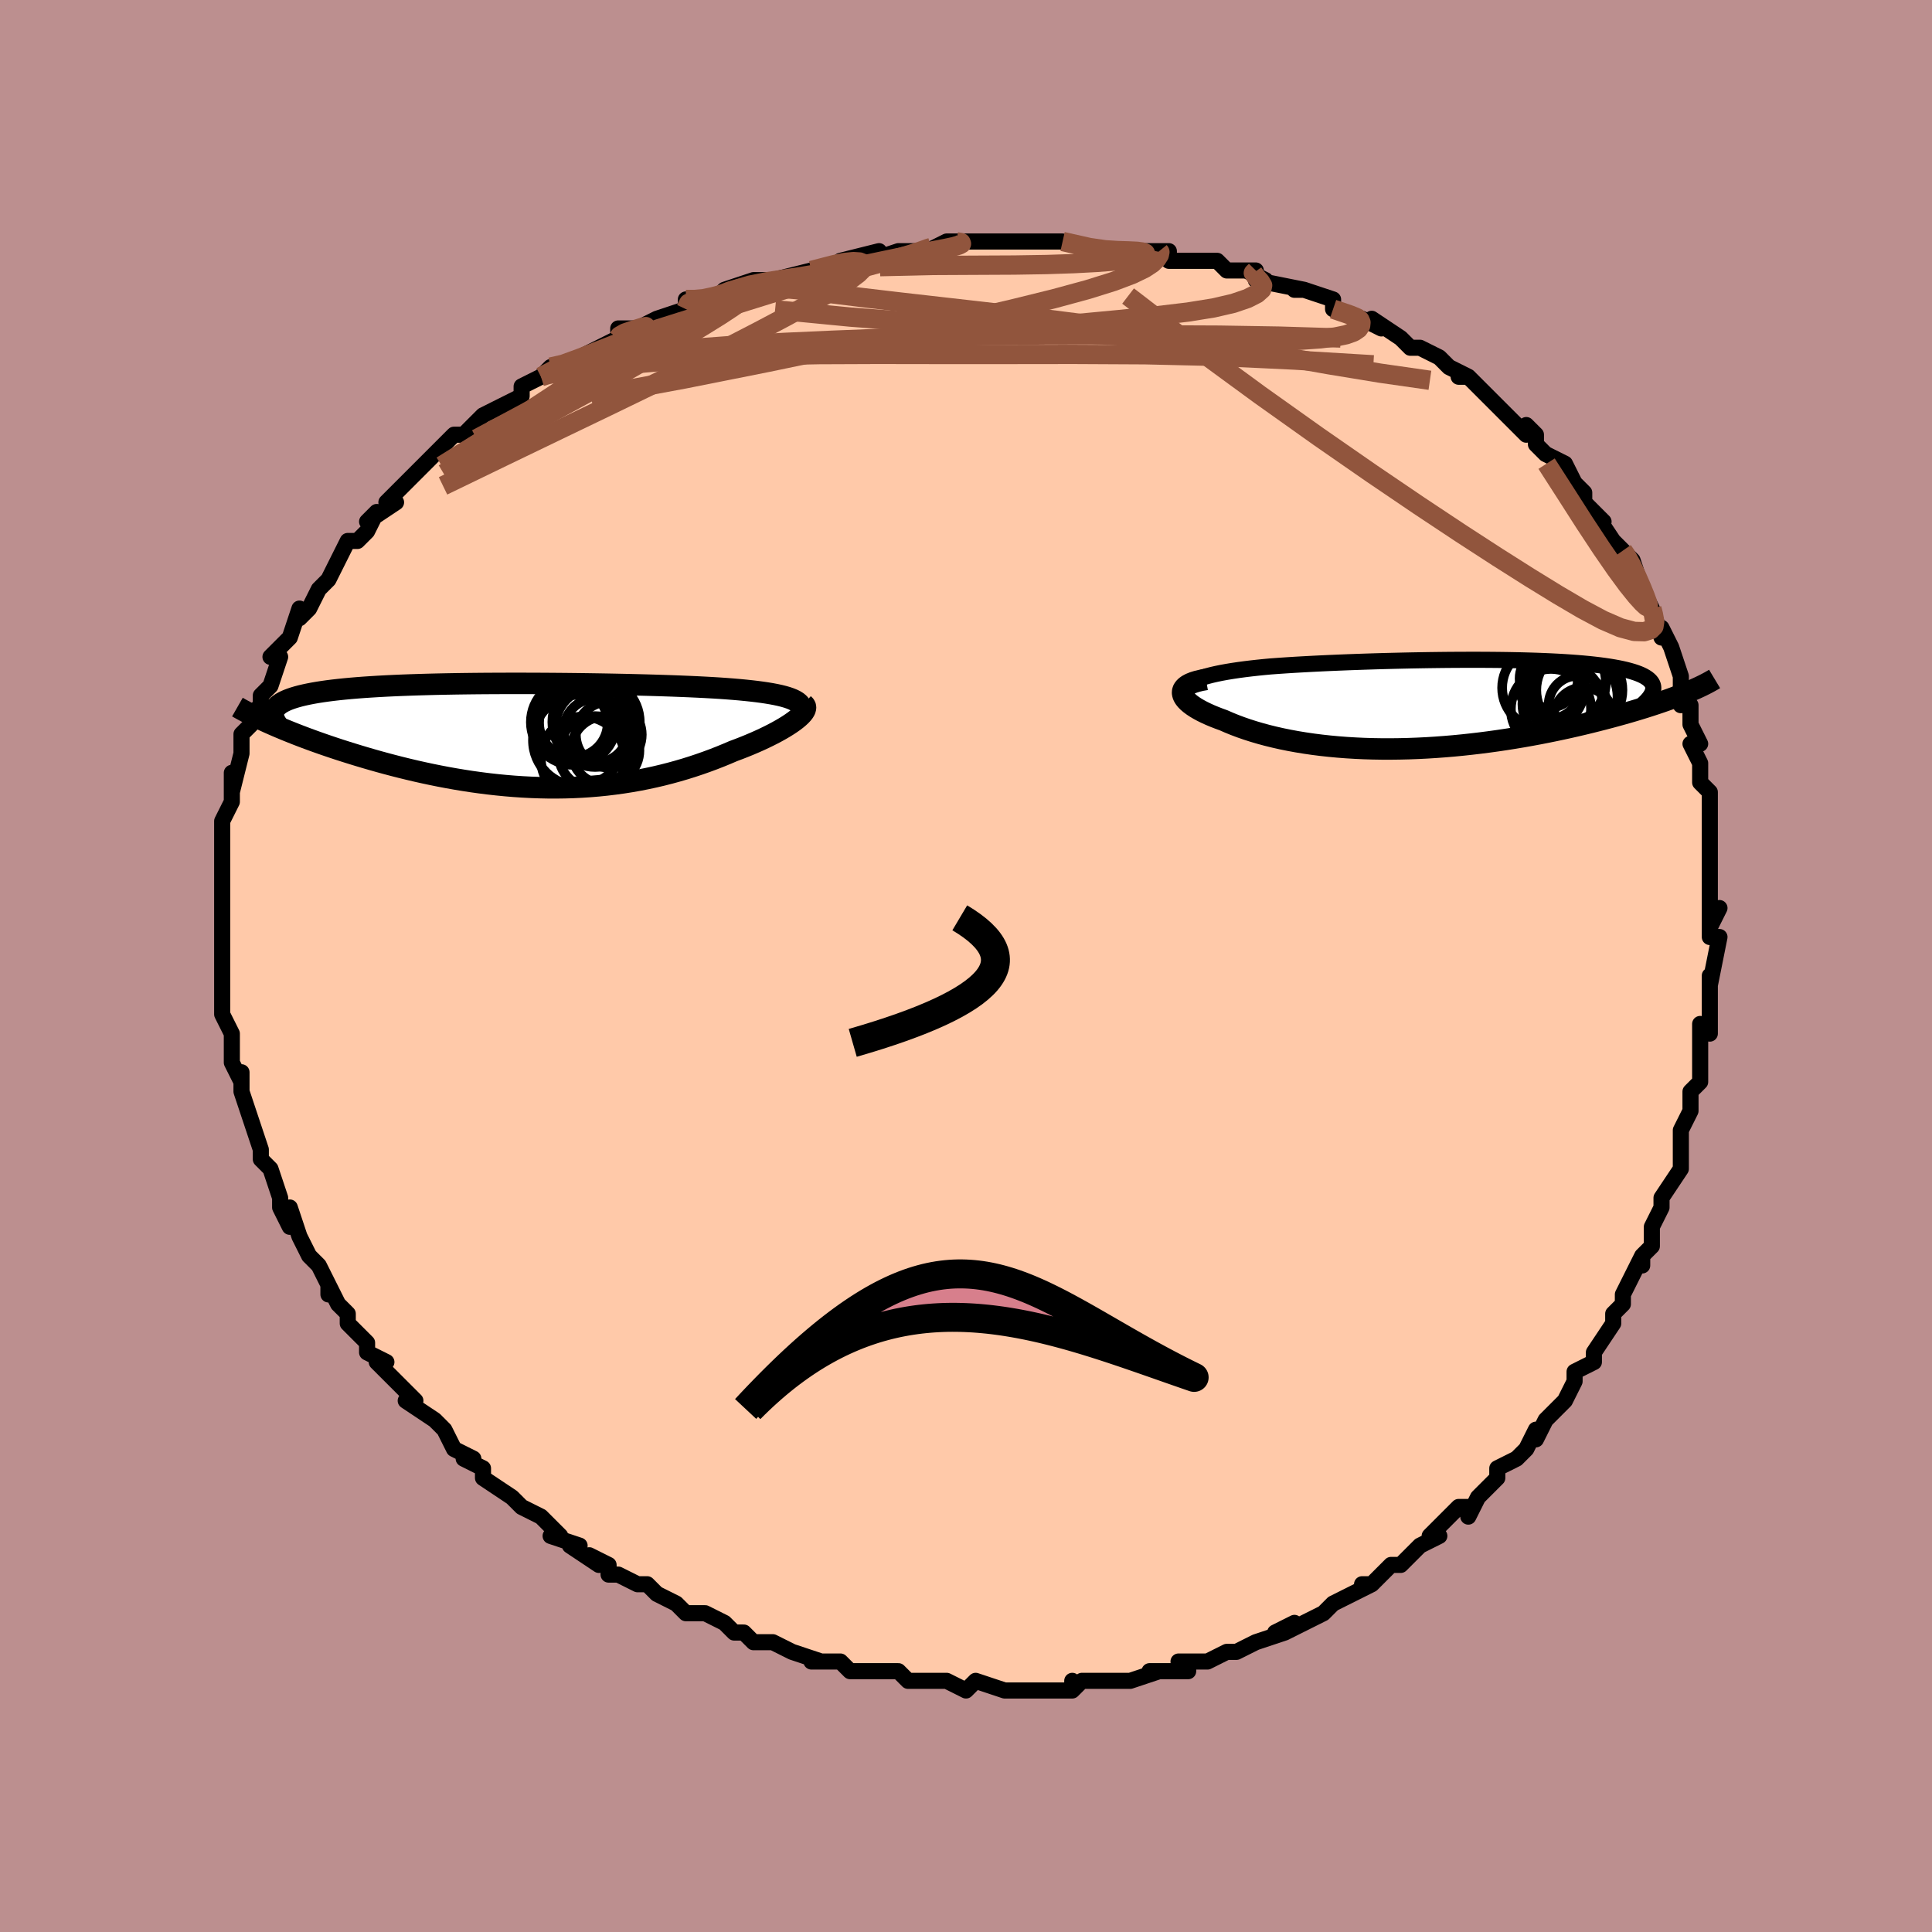<svg viewBox="-100 -100 200 200" xmlns="http://www.w3.org/2000/svg" width="400" height="400" id="face-svg"><defs><clipPath id="leftEyeClipPath"><polyline points="29.118,-3.726,28.836,-3.841,28.519,-3.95,28.166,-4.053,27.778,-4.15,27.358,-4.241,26.906,-4.327,26.422,-4.408,25.909,-4.484,25.367,-4.556,24.798,-4.623,24.202,-4.686,23.58,-4.746,22.934,-4.801,22.264,-4.853,21.573,-4.902,20.829,-4.948,20.053,-4.991,19.245,-5.032,18.407,-5.07,17.539,-5.106,16.645,-5.14,15.726,-5.171,14.783,-5.201,13.818,-5.228,12.834,-5.253,11.832,-5.277,10.815,-5.298,9.784,-5.318,8.742,-5.335,7.691,-5.351,6.633,-5.364,5.57,-5.376,4.504,-5.385,3.437,-5.393,2.371,-5.398,1.309,-5.401,0.252,-5.402,-0.798,-5.4,-1.839,-5.396,-2.869,-5.39,-3.886,-5.381,-4.889,-5.369,-5.876,-5.355,-6.845,-5.338,-7.796,-5.318,-8.726,-5.294,-9.635,-5.268,-10.521,-5.239,-11.383,-5.207,-12.22,-5.171,-13.031,-5.132,-13.816,-5.089,-14.573,-5.043,-15.303,-4.994,-16.004,-4.941,-16.677,-4.884,-17.321,-4.824,-17.936,-4.76,-18.522,-4.693,-19.079,-4.622,-19.607,-4.547,-20.107,-4.469,-20.579,-4.387,-21.023,-4.301,-21.441,-4.212,-21.833,-4.12,-22.199,-4.023,-22.539,-3.922,-22.854,-3.818,-23.142,-3.709,-23.406,-3.596,-23.643,-3.479,-23.856,-3.358,-24.043,-3.232,-24.206,-3.103,-24.344,-2.97,-24.458,-2.832,-24.548,-2.691,-24.615,-2.545,-24.817,-1.169,-24.371,-0.975,-23.909,-0.779,-23.431,-0.58,-22.937,-0.38,-22.427,-0.177,-21.902,0.027,-21.361,0.232,-20.804,0.438,-20.233,0.645,-19.647,0.852,-19.047,1.059,-18.433,1.266,-17.805,1.473,-17.164,1.678,-16.508,1.883,-15.835,2.089,-15.145,2.295,-14.439,2.5,-13.718,2.704,-12.982,2.905,-12.232,3.103,-11.469,3.298,-10.692,3.488,-9.904,3.674,-9.103,3.853,-8.293,4.026,-7.472,4.192,-6.642,4.35,-5.803,4.499,-4.957,4.639,-4.104,4.77,-3.245,4.889,-2.381,4.998,-1.513,5.095,-0.64,5.18,0.235,5.253,1.112,5.312,1.99,5.358,2.869,5.39,3.747,5.408,4.625,5.411,5.501,5.399,6.374,5.373,7.244,5.331,8.11,5.274,8.971,5.202,9.827,5.115,10.677,5.012,11.52,4.895,12.357,4.763,13.185,4.616,14.004,4.454,14.815,4.279,15.615,4.091,16.405,3.889,17.185,3.675,17.952,3.45,18.707,3.213,19.449,2.966,20.178,2.709,20.892,2.444,21.592,2.171,22.275,1.891,22.942,1.606,23.514,1.392,24.07,1.175,24.61,0.955,25.133,0.732,25.639,0.508,26.126,0.282,26.593,0.056,27.04,-0.17,27.464,-0.395,27.866,-0.619,28.244,-0.841,28.596,-1.06,28.922,-1.275,29.22,-1.485,29.489,-1.691"></polyline></clipPath><clipPath id="rightEyeClipPath"><polyline points="-27.082,-2.333,-26.75,-2.486,-26.38,-2.631,-25.974,-2.768,-25.534,-2.896,-25.063,-3.018,-24.562,-3.132,-24.032,-3.24,-23.476,-3.341,-22.895,-3.436,-22.291,-3.526,-21.665,-3.61,-21.019,-3.689,-20.354,-3.763,-19.671,-3.833,-18.972,-3.898,-18.14,-3.959,-17.289,-4.016,-16.423,-4.07,-15.542,-4.12,-14.648,-4.168,-13.744,-4.213,-12.829,-4.255,-11.906,-4.294,-10.976,-4.331,-10.041,-4.365,-9.102,-4.397,-8.16,-4.427,-7.217,-4.454,-6.273,-4.478,-5.331,-4.5,-4.392,-4.52,-3.456,-4.537,-2.525,-4.552,-1.6,-4.564,-0.682,-4.574,0.227,-4.58,1.126,-4.584,2.015,-4.586,2.891,-4.584,3.755,-4.579,4.606,-4.571,5.441,-4.56,6.26,-4.545,7.063,-4.528,7.848,-4.506,8.615,-4.482,9.362,-4.453,10.089,-4.421,10.796,-4.385,11.48,-4.345,12.143,-4.301,12.783,-4.253,13.399,-4.201,13.992,-4.145,14.56,-4.084,15.103,-4.02,15.621,-3.951,16.114,-3.878,16.581,-3.8,17.023,-3.719,17.438,-3.633,17.828,-3.543,18.192,-3.449,18.529,-3.35,18.842,-3.248,19.129,-3.142,19.392,-3.031,19.63,-2.915,19.843,-2.794,20.032,-2.669,20.195,-2.539,20.334,-2.405,20.447,-2.266,20.535,-2.122,20.597,-1.973,20.635,-1.82,20.647,-1.662,20.634,-1.499,20.597,-1.332,24.016,-1.155,23.621,-0.997,23.208,-0.836,22.777,-0.673,22.327,-0.509,21.86,-0.342,21.374,-0.174,20.871,-0.005,20.349,0.166,19.81,0.338,19.254,0.51,18.681,0.683,18.09,0.856,17.483,1.029,16.86,1.202,16.218,1.376,15.557,1.55,14.877,1.725,14.178,1.9,13.461,2.074,12.725,2.247,11.971,2.419,11.201,2.588,10.413,2.754,9.61,2.917,8.792,3.077,7.96,3.231,7.113,3.381,6.254,3.525,5.383,3.663,4.502,3.794,3.61,3.917,2.709,4.033,1.8,4.14,0.885,4.239,-0.036,4.328,-0.962,4.406,-1.891,4.475,-2.823,4.533,-3.755,4.579,-4.688,4.614,-5.619,4.636,-6.548,4.647,-7.473,4.645,-8.393,4.63,-9.306,4.602,-10.212,4.56,-11.11,4.506,-11.997,4.438,-12.873,4.356,-13.736,4.262,-14.586,4.154,-15.421,4.032,-16.239,3.898,-17.04,3.751,-17.823,3.592,-18.585,3.42,-19.327,3.237,-20.047,3.042,-20.743,2.837,-21.415,2.622,-22.062,2.398,-22.682,2.165,-23.274,1.925,-23.838,1.678,-24.33,1.499,-24.798,1.317,-25.241,1.132,-25.656,0.943,-26.044,0.753,-26.403,0.56,-26.731,0.366,-27.027,0.171,-27.29,-0.024,-27.518,-0.218,-27.71,-0.411,-27.864,-0.602,-27.979,-0.791,-28.053,-0.977,-28.085,-1.158"></polyline></clipPath><filter id="fuzzy"><feTurbulence id="turbulence" baseFrequency="0.05" numOctaves="3" type="noise" result="noise"></feTurbulence><feDisplacementMap in="SourceGraphic" in2="noise" scale="2"></feDisplacementMap></filter><linearGradient id="rainbowGradient" x1="0%" y1="0%" x2="100%" y2="0%"><stop offset="0%" style="stop-color: rgb(167, 133, 106);  stop-opacity: 1"></stop><stop offset="50%" style="stop-color: rgb(167, 133, 106);  stop-opacity: 1"></stop><stop offset="100%" style="stop-color: rgb(255, 165, 0);  stop-opacity: 1"></stop></linearGradient></defs><title>That&#39;s an ugly face</title><desc>CREATED BY XUAN TANG, MORE INFO AT TXSTC55.GITHUB.IO</desc><rect x="-100" y="-100" width="100%" height="100%" opacity="1" fill="rgb(188, 143, 143)"></rect><polyline id="faceContour" points="77,2,77,2,77,1,77,5,77,7,76,6,76,7,76,9,76,12,75,13,75,14,75,13,75,15,75,15,74,17,74,20,74,20,74,21,72,24,72,24,72,25,72,25,71,27,71,29,70,30,70,31,70,30,68,34,68,35,67,36,67,37,67,37,67,37,65,40,65,41,63,42,63,43,62,45,62,45,60,47,60,47,59,49,59,48,58,50,58,50,57,51,55,52,55,53,53,55,53,55,52,57,52,56,51,56,49,58,48,59,49,59,47,60,46,61,45,62,44,62,42,64,41,64,42,64,40,65,38,66,37,67,37,67,37,67,35,68,33,69,34,68,32,69,33,69,30,70,28,71,27,71,27,71,27,71,25,72,22,72,23,72,23,73,20,73,19,73,20,73,17,74,14,74,14,74,12,74,11,75,11,74,11,75,9,75,9,75,7,75,6,75,5,75,4,75,4,75,1,74,0,75,0,75,-2,74,-3,74,-5,74,-6,74,-7,73,-8,73,-8,73,-12,73,-12,73,-13,72,-14,72,-14,72,-16,72,-15,72,-18,71,-20,70,-21,70,-21,70,-22,70,-23,69,-24,69,-25,68,-27,67,-28,67,-29,67,-30,66,-32,65,-33,64,-33,64,-34,64,-36,63,-37,63,-37,62,-39,61,-38,62,-41,60,-40,60,-43,59,-42,59,-44,57,-44,57,-46,56,-47,55,-47,55,-50,53,-50,53,-50,52,-52,51,-51,51,-53,50,-54,48,-54,48,-55,47,-58,45,-57,45,-59,43,-58,44,-59,43,-60,42,-61,41,-60,41,-62,40,-62,39,-64,37,-64,36,-65,35,-66,33,-66,34,-66,33,-67,31,-68,30,-69,28,-69,28,-70,25,-70,27,-71,25,-71,24,-72,21,-72,21,-73,20,-73,20,-73,19,-74,16,-74,16,-74,16,-75,13,-75,13,-75,11,-75,12,-76,10,-76,9,-76,8,-76,7,-77,5,-77,5,-77,2,-77,1,-77,2,-77,0,-77,-2,-77,-1,-77,-2,-77,-4,-77,-4,-77,-7,-77,-9,-77,-10,-77,-9,-77,-11,-77,-11,-77,-14,-77,-15,-77,-15,-76,-17,-76,-18,-76,-20,-76,-18,-75,-22,-75,-23,-75,-22,-75,-24,-74,-25,-74,-26,-73,-27,-73,-28,-73,-28,-72,-29,-71,-32,-72,-32,-71,-33,-70,-34,-70,-34,-69,-37,-69,-36,-68,-37,-67,-39,-67,-39,-66,-40,-65,-42,-65,-42,-64,-44,-63,-44,-62,-45,-61,-47,-62,-46,-59,-48,-60,-48,-58,-50,-58,-50,-57,-51,-57,-51,-55,-53,-55,-53,-53,-55,-52,-55,-51,-56,-51,-56,-50,-57,-48,-58,-48,-58,-46,-59,-46,-60,-44,-61,-44,-61,-43,-62,-42,-62,-40,-63,-40,-63,-36,-65,-36,-65,-36,-66,-33,-66,-34,-66,-32,-67,-29,-68,-29,-69,-28,-69,-27,-69,-26,-69,-25,-70,-22,-71,-20,-71,-20,-71,-20,-71,-20,-71,-16,-72,-16,-72,-16,-72,-12,-73,-13,-73,-9,-74,-10,-73,-7,-74,-6,-74,-6,-74,-4,-74,-2,-75,-1,-75,1,-75,1,-75,2,-75,4,-75,6,-75,5,-75,7,-75,10,-75,10,-75,10,-75,14,-74,15,-74,15,-74,18,-74,20,-74,20,-74,21,-74,21,-73,22,-73,24,-73,26,-73,27,-72,30,-72,29,-72,31,-71,30,-71,35,-70,34,-70,35,-70,38,-69,38,-68,41,-67,41,-67,41,-67,43,-66,42,-67,45,-65,46,-64,46,-64,47,-64,49,-63,50,-62,52,-61,51,-61,52,-61,53,-60,54,-59,55,-58,56,-57,56,-57,58,-55,58,-56,59,-55,59,-54,60,-53,62,-52,63,-50,63,-50,64,-49,64,-48,66,-46,65,-47,67,-44,68,-43,68,-43,68,-43,69,-42,70,-39,70,-39,71,-37,71,-37,72,-34,72,-35,73,-33,73,-33,74,-30,74,-27,74,-29,74,-28,75,-27,75,-25,76,-23,75,-23,76,-21,76,-21,76,-19,77,-18,77,-18,77,-17,77,-13,77,-13,77,-11,77,-11,77,-9,77,-8,77,-4,78,-6,77,-4,77,-3,78,-3,77,2,77,2" fill="#ffc9a9" stroke="black" stroke-width="1.667" stroke-linejoin="round" filter="url(#fuzzy)"></polyline><g transform="translate(50.503 -27.113)"><polyline id="rightCountour" points="-27.082,-2.333,-26.75,-2.486,-26.38,-2.631,-25.974,-2.768,-25.534,-2.896,-25.063,-3.018,-24.562,-3.132,-24.032,-3.24,-23.476,-3.341,-22.895,-3.436,-22.291,-3.526,-21.665,-3.61,-21.019,-3.689,-20.354,-3.763,-19.671,-3.833,-18.972,-3.898,-18.14,-3.959,-17.289,-4.016,-16.423,-4.07,-15.542,-4.12,-14.648,-4.168,-13.744,-4.213,-12.829,-4.255,-11.906,-4.294,-10.976,-4.331,-10.041,-4.365,-9.102,-4.397,-8.16,-4.427,-7.217,-4.454,-6.273,-4.478,-5.331,-4.5,-4.392,-4.52,-3.456,-4.537,-2.525,-4.552,-1.6,-4.564,-0.682,-4.574,0.227,-4.58,1.126,-4.584,2.015,-4.586,2.891,-4.584,3.755,-4.579,4.606,-4.571,5.441,-4.56,6.26,-4.545,7.063,-4.528,7.848,-4.506,8.615,-4.482,9.362,-4.453,10.089,-4.421,10.796,-4.385,11.48,-4.345,12.143,-4.301,12.783,-4.253,13.399,-4.201,13.992,-4.145,14.56,-4.084,15.103,-4.02,15.621,-3.951,16.114,-3.878,16.581,-3.8,17.023,-3.719,17.438,-3.633,17.828,-3.543,18.192,-3.449,18.529,-3.35,18.842,-3.248,19.129,-3.142,19.392,-3.031,19.63,-2.915,19.843,-2.794,20.032,-2.669,20.195,-2.539,20.334,-2.405,20.447,-2.266,20.535,-2.122,20.597,-1.973,20.635,-1.82,20.647,-1.662,20.634,-1.499,20.597,-1.332,24.016,-1.155,23.621,-0.997,23.208,-0.836,22.777,-0.673,22.327,-0.509,21.86,-0.342,21.374,-0.174,20.871,-0.005,20.349,0.166,19.81,0.338,19.254,0.51,18.681,0.683,18.09,0.856,17.483,1.029,16.86,1.202,16.218,1.376,15.557,1.55,14.877,1.725,14.178,1.9,13.461,2.074,12.725,2.247,11.971,2.419,11.201,2.588,10.413,2.754,9.61,2.917,8.792,3.077,7.96,3.231,7.113,3.381,6.254,3.525,5.383,3.663,4.502,3.794,3.61,3.917,2.709,4.033,1.8,4.14,0.885,4.239,-0.036,4.328,-0.962,4.406,-1.891,4.475,-2.823,4.533,-3.755,4.579,-4.688,4.614,-5.619,4.636,-6.548,4.647,-7.473,4.645,-8.393,4.63,-9.306,4.602,-10.212,4.56,-11.11,4.506,-11.997,4.438,-12.873,4.356,-13.736,4.262,-14.586,4.154,-15.421,4.032,-16.239,3.898,-17.04,3.751,-17.823,3.592,-18.585,3.42,-19.327,3.237,-20.047,3.042,-20.743,2.837,-21.415,2.622,-22.062,2.398,-22.682,2.165,-23.274,1.925,-23.838,1.678,-24.33,1.499,-24.798,1.317,-25.241,1.132,-25.656,0.943,-26.044,0.753,-26.403,0.56,-26.731,0.366,-27.027,0.171,-27.29,-0.024,-27.518,-0.218,-27.71,-0.411,-27.864,-0.602,-27.979,-0.791,-28.053,-0.977,-28.085,-1.158" fill="white" stroke="white" stroke-width="0" stroke-linejoin="round" filter="url(#fuzzy)"></polyline></g><g transform="translate(-47.031 -23.854)"><polyline id="leftCountour" points="29.118,-3.726,28.836,-3.841,28.519,-3.95,28.166,-4.053,27.778,-4.15,27.358,-4.241,26.906,-4.327,26.422,-4.408,25.909,-4.484,25.367,-4.556,24.798,-4.623,24.202,-4.686,23.58,-4.746,22.934,-4.801,22.264,-4.853,21.573,-4.902,20.829,-4.948,20.053,-4.991,19.245,-5.032,18.407,-5.07,17.539,-5.106,16.645,-5.14,15.726,-5.171,14.783,-5.201,13.818,-5.228,12.834,-5.253,11.832,-5.277,10.815,-5.298,9.784,-5.318,8.742,-5.335,7.691,-5.351,6.633,-5.364,5.57,-5.376,4.504,-5.385,3.437,-5.393,2.371,-5.398,1.309,-5.401,0.252,-5.402,-0.798,-5.4,-1.839,-5.396,-2.869,-5.39,-3.886,-5.381,-4.889,-5.369,-5.876,-5.355,-6.845,-5.338,-7.796,-5.318,-8.726,-5.294,-9.635,-5.268,-10.521,-5.239,-11.383,-5.207,-12.22,-5.171,-13.031,-5.132,-13.816,-5.089,-14.573,-5.043,-15.303,-4.994,-16.004,-4.941,-16.677,-4.884,-17.321,-4.824,-17.936,-4.76,-18.522,-4.693,-19.079,-4.622,-19.607,-4.547,-20.107,-4.469,-20.579,-4.387,-21.023,-4.301,-21.441,-4.212,-21.833,-4.12,-22.199,-4.023,-22.539,-3.922,-22.854,-3.818,-23.142,-3.709,-23.406,-3.596,-23.643,-3.479,-23.856,-3.358,-24.043,-3.232,-24.206,-3.103,-24.344,-2.97,-24.458,-2.832,-24.548,-2.691,-24.615,-2.545,-24.817,-1.169,-24.371,-0.975,-23.909,-0.779,-23.431,-0.58,-22.937,-0.38,-22.427,-0.177,-21.902,0.027,-21.361,0.232,-20.804,0.438,-20.233,0.645,-19.647,0.852,-19.047,1.059,-18.433,1.266,-17.805,1.473,-17.164,1.678,-16.508,1.883,-15.835,2.089,-15.145,2.295,-14.439,2.5,-13.718,2.704,-12.982,2.905,-12.232,3.103,-11.469,3.298,-10.692,3.488,-9.904,3.674,-9.103,3.853,-8.293,4.026,-7.472,4.192,-6.642,4.35,-5.803,4.499,-4.957,4.639,-4.104,4.77,-3.245,4.889,-2.381,4.998,-1.513,5.095,-0.64,5.18,0.235,5.253,1.112,5.312,1.99,5.358,2.869,5.39,3.747,5.408,4.625,5.411,5.501,5.399,6.374,5.373,7.244,5.331,8.11,5.274,8.971,5.202,9.827,5.115,10.677,5.012,11.52,4.895,12.357,4.763,13.185,4.616,14.004,4.454,14.815,4.279,15.615,4.091,16.405,3.889,17.185,3.675,17.952,3.45,18.707,3.213,19.449,2.966,20.178,2.709,20.892,2.444,21.592,2.171,22.275,1.891,22.942,1.606,23.514,1.392,24.07,1.175,24.61,0.955,25.133,0.732,25.639,0.508,26.126,0.282,26.593,0.056,27.04,-0.17,27.464,-0.395,27.866,-0.619,28.244,-0.841,28.596,-1.06,28.922,-1.275,29.22,-1.485,29.489,-1.691" fill="white" stroke="white" stroke-width="0" stroke-linejoin="round" filter="url(#fuzzy)"></polyline></g><g transform="translate(50.503 -27.113)"><polyline id="rightUpper" points="-27.841,-0.224,-28.012,-0.489,-28.12,-0.741,-28.17,-0.98,-28.164,-1.206,-28.104,-1.421,-27.992,-1.624,-27.832,-1.816,-27.626,-1.998,-27.375,-2.17,-27.082,-2.333,-26.75,-2.486,-26.38,-2.631,-25.974,-2.768,-25.534,-2.896,-25.063,-3.018,-24.562,-3.132,-24.032,-3.24,-23.476,-3.341,-22.895,-3.436,-22.291,-3.526,-21.665,-3.61,-21.019,-3.689,-20.354,-3.763,-19.671,-3.833,-18.972,-3.898,-18.14,-3.959,-17.289,-4.016,-16.423,-4.07,-15.542,-4.12,-14.648,-4.168,-13.744,-4.213,-12.829,-4.255,-11.906,-4.294,-10.976,-4.331,-10.041,-4.365,-9.102,-4.397,-8.16,-4.427,-7.217,-4.454,-6.273,-4.478,-5.331,-4.5,-4.392,-4.52,-3.456,-4.537,-2.525,-4.552,-1.6,-4.564,-0.682,-4.574,0.227,-4.58,1.126,-4.584,2.015,-4.586,2.891,-4.584,3.755,-4.579,4.606,-4.571,5.441,-4.56,6.26,-4.545,7.063,-4.528,7.848,-4.506,8.615,-4.482,9.362,-4.453,10.089,-4.421,10.796,-4.385,11.48,-4.345,12.143,-4.301,12.783,-4.253,13.399,-4.201,13.992,-4.145,14.56,-4.084,15.103,-4.02,15.621,-3.951,16.114,-3.878,16.581,-3.8,17.023,-3.719,17.438,-3.633,17.828,-3.543,18.192,-3.449,18.529,-3.35,18.842,-3.248,19.129,-3.142,19.392,-3.031,19.63,-2.915,19.843,-2.794,20.032,-2.669,20.195,-2.539,20.334,-2.405,20.447,-2.266,20.535,-2.122,20.597,-1.973,20.635,-1.82,20.647,-1.662,20.634,-1.499,20.597,-1.332,20.535,-1.161,20.448,-0.985,20.337,-0.804,20.202,-0.619,20.044,-0.431,19.862,-0.237,19.657,-0.04,19.431,0.161,19.182,0.366,18.913,0.575" fill="none" stroke="black" stroke-width="1.667" stroke-linejoin="round" filter="url(#fuzzy)"></polyline><polyline id="rightLower" points="-25.662,-2.548,-26.157,-2.459,-26.591,-2.355,-26.965,-2.239,-27.281,-2.111,-27.542,-1.973,-27.75,-1.825,-27.906,-1.669,-28.013,-1.505,-28.072,-1.334,-28.085,-1.158,-28.053,-0.977,-27.979,-0.791,-27.864,-0.602,-27.71,-0.411,-27.518,-0.218,-27.29,-0.024,-27.027,0.171,-26.731,0.366,-26.403,0.56,-26.044,0.753,-25.656,0.943,-25.241,1.132,-24.798,1.317,-24.33,1.499,-23.838,1.678,-23.274,1.925,-22.682,2.165,-22.062,2.398,-21.415,2.622,-20.743,2.837,-20.047,3.042,-19.327,3.237,-18.585,3.42,-17.823,3.592,-17.04,3.751,-16.239,3.898,-15.421,4.032,-14.586,4.154,-13.736,4.262,-12.873,4.356,-11.997,4.438,-11.11,4.506,-10.212,4.56,-9.306,4.602,-8.393,4.63,-7.473,4.645,-6.548,4.647,-5.619,4.636,-4.688,4.614,-3.755,4.579,-2.823,4.533,-1.891,4.475,-0.962,4.406,-0.036,4.328,0.885,4.239,1.8,4.14,2.709,4.033,3.61,3.917,4.502,3.794,5.383,3.663,6.254,3.525,7.113,3.381,7.96,3.231,8.792,3.077,9.61,2.917,10.413,2.754,11.201,2.588,11.971,2.419,12.725,2.247,13.461,2.074,14.178,1.9,14.877,1.725,15.557,1.55,16.218,1.376,16.86,1.202,17.483,1.029,18.09,0.856,18.681,0.683,19.254,0.51,19.81,0.338,20.349,0.166,20.871,-0.005,21.374,-0.174,21.86,-0.342,22.327,-0.509,22.777,-0.673,23.208,-0.836,23.621,-0.997,24.016,-1.155,24.393,-1.312,24.751,-1.466,25.092,-1.617,25.415,-1.766,25.72,-1.912,26.008,-2.056,26.278,-2.197,26.532,-2.335,26.77,-2.471,26.991,-2.604" fill="none" stroke="black" stroke-width="2.222" stroke-linejoin="round" filter="url(#fuzzy)"></polyline><!--[--><circle r="3.004" cx="12.819" cy="0.071" stroke="black" fill="none" stroke-width="1" filter="url(#fuzzy)" clip-path="url(#rightEyeClipPath)"></circle><circle r="4.367" cx="11.365" cy="-2.282" stroke="black" fill="none" stroke-width="1" filter="url(#fuzzy)" clip-path="url(#rightEyeClipPath)"></circle><circle r="4.261" cx="9.259" cy="-1.683" stroke="black" fill="none" stroke-width="1" filter="url(#fuzzy)" clip-path="url(#rightEyeClipPath)"></circle><circle r="4.15" cx="10.05" cy="0.508" stroke="black" fill="none" stroke-width="1" filter="url(#fuzzy)" clip-path="url(#rightEyeClipPath)"></circle><circle r="4.564" cx="12.378" cy="-0.765" stroke="black" fill="none" stroke-width="1" filter="url(#fuzzy)" clip-path="url(#rightEyeClipPath)"></circle><circle r="3.104" cx="9.972" cy="-1.596" stroke="black" fill="none" stroke-width="1" filter="url(#fuzzy)" clip-path="url(#rightEyeClipPath)"></circle><circle r="3.023" cx="9.831" cy="-2.65" stroke="black" fill="none" stroke-width="1" filter="url(#fuzzy)" clip-path="url(#rightEyeClipPath)"></circle><circle r="4.146" cx="11.247" cy="-0.003" stroke="black" fill="none" stroke-width="1" filter="url(#fuzzy)" clip-path="url(#rightEyeClipPath)"></circle><circle r="4.459" cx="12.991" cy="-1.451" stroke="black" fill="none" stroke-width="1" filter="url(#fuzzy)" clip-path="url(#rightEyeClipPath)"></circle><circle r="3.094" cx="13.421" cy="1.377" stroke="black" fill="none" stroke-width="1" filter="url(#fuzzy)" clip-path="url(#rightEyeClipPath)"></circle><!--]--></g><g transform="translate(-47.031 -23.854)"><polyline id="leftUpper" points="29.692,-2.146,29.834,-2.344,29.928,-2.533,29.977,-2.712,29.981,-2.881,29.94,-3.042,29.857,-3.194,29.732,-3.339,29.567,-3.475,29.361,-3.604,29.118,-3.726,28.836,-3.841,28.519,-3.95,28.166,-4.053,27.778,-4.15,27.358,-4.241,26.906,-4.327,26.422,-4.408,25.909,-4.484,25.367,-4.556,24.798,-4.623,24.202,-4.686,23.58,-4.746,22.934,-4.801,22.264,-4.853,21.573,-4.902,20.829,-4.948,20.053,-4.991,19.245,-5.032,18.407,-5.07,17.539,-5.106,16.645,-5.14,15.726,-5.171,14.783,-5.201,13.818,-5.228,12.834,-5.253,11.832,-5.277,10.815,-5.298,9.784,-5.318,8.742,-5.335,7.691,-5.351,6.633,-5.364,5.57,-5.376,4.504,-5.385,3.437,-5.393,2.371,-5.398,1.309,-5.401,0.252,-5.402,-0.798,-5.4,-1.839,-5.396,-2.869,-5.39,-3.886,-5.381,-4.889,-5.369,-5.876,-5.355,-6.845,-5.338,-7.796,-5.318,-8.726,-5.294,-9.635,-5.268,-10.521,-5.239,-11.383,-5.207,-12.22,-5.171,-13.031,-5.132,-13.816,-5.089,-14.573,-5.043,-15.303,-4.994,-16.004,-4.941,-16.677,-4.884,-17.321,-4.824,-17.936,-4.76,-18.522,-4.693,-19.079,-4.622,-19.607,-4.547,-20.107,-4.469,-20.579,-4.387,-21.023,-4.301,-21.441,-4.212,-21.833,-4.12,-22.199,-4.023,-22.539,-3.922,-22.854,-3.818,-23.142,-3.709,-23.406,-3.596,-23.643,-3.479,-23.856,-3.358,-24.043,-3.232,-24.206,-3.103,-24.344,-2.97,-24.458,-2.832,-24.548,-2.691,-24.615,-2.545,-24.658,-2.396,-24.678,-2.242,-24.676,-2.085,-24.652,-1.924,-24.606,-1.759,-24.54,-1.591,-24.453,-1.419,-24.345,-1.243,-24.219,-1.064,-24.073,-0.882" fill="none" stroke="black" stroke-width="2.222" stroke-linejoin="round" filter="url(#fuzzy)"></polyline><polyline id="leftLower" points="30.221,-3.247,30.333,-3.147,30.399,-3.032,30.421,-2.903,30.401,-2.761,30.34,-2.606,30.24,-2.441,30.104,-2.266,29.932,-2.082,29.726,-1.89,29.489,-1.691,29.22,-1.485,28.922,-1.275,28.596,-1.06,28.244,-0.841,27.866,-0.619,27.464,-0.395,27.04,-0.17,26.593,0.056,26.126,0.282,25.639,0.508,25.133,0.732,24.61,0.955,24.07,1.175,23.514,1.392,22.942,1.606,22.275,1.891,21.592,2.171,20.892,2.444,20.178,2.709,19.449,2.966,18.707,3.213,17.952,3.45,17.185,3.675,16.405,3.889,15.615,4.091,14.815,4.279,14.004,4.454,13.185,4.616,12.357,4.763,11.52,4.895,10.677,5.012,9.827,5.115,8.971,5.202,8.11,5.274,7.244,5.331,6.374,5.373,5.501,5.399,4.625,5.411,3.747,5.408,2.869,5.39,1.99,5.358,1.112,5.312,0.235,5.253,-0.64,5.18,-1.513,5.095,-2.381,4.998,-3.245,4.889,-4.104,4.77,-4.957,4.639,-5.803,4.499,-6.642,4.35,-7.472,4.192,-8.293,4.026,-9.103,3.853,-9.904,3.674,-10.692,3.488,-11.469,3.298,-12.232,3.103,-12.982,2.905,-13.718,2.704,-14.439,2.5,-15.145,2.295,-15.835,2.089,-16.508,1.883,-17.164,1.678,-17.805,1.473,-18.433,1.266,-19.047,1.059,-19.647,0.852,-20.233,0.645,-20.804,0.438,-21.361,0.232,-21.902,0.027,-22.427,-0.177,-22.937,-0.38,-23.431,-0.58,-23.909,-0.779,-24.371,-0.975,-24.817,-1.169,-25.246,-1.36,-25.659,-1.549,-26.056,-1.735,-26.437,-1.918,-26.802,-2.098,-27.151,-2.274,-27.484,-2.448,-27.801,-2.618,-28.104,-2.785,-28.391,-2.949" fill="none" stroke="black" stroke-width="2.222" stroke-linejoin="round" filter="url(#fuzzy)"></polyline><!--[--><circle r="4.424" cx="6.411" cy="-1.39" stroke="black" fill="none" stroke-width="1" filter="url(#fuzzy)" clip-path="url(#leftEyeClipPath)"></circle><circle r="4.719" cx="6.923" cy="0.494" stroke="black" fill="none" stroke-width="1" filter="url(#fuzzy)" clip-path="url(#leftEyeClipPath)"></circle><circle r="3.332" cx="8.721" cy="-0.526" stroke="black" fill="none" stroke-width="1" filter="url(#fuzzy)" clip-path="url(#leftEyeClipPath)"></circle><circle r="4.522" cx="8.733" cy="-1.4" stroke="black" fill="none" stroke-width="1" filter="url(#fuzzy)" clip-path="url(#leftEyeClipPath)"></circle><circle r="3.536" cx="9.687" cy="1.529" stroke="black" fill="none" stroke-width="1" filter="url(#fuzzy)" clip-path="url(#leftEyeClipPath)"></circle><circle r="3.791" cx="8.624" cy="1.778" stroke="black" fill="none" stroke-width="1" filter="url(#fuzzy)" clip-path="url(#leftEyeClipPath)"></circle><circle r="3.412" cx="10.054" cy="-0.095" stroke="black" fill="none" stroke-width="1" filter="url(#fuzzy)" clip-path="url(#leftEyeClipPath)"></circle><circle r="4.359" cx="7.38" cy="2.392" stroke="black" fill="none" stroke-width="1" filter="url(#fuzzy)" clip-path="url(#leftEyeClipPath)"></circle><circle r="3.556" cx="6.39" cy="-1.316" stroke="black" fill="none" stroke-width="1" filter="url(#fuzzy)" clip-path="url(#leftEyeClipPath)"></circle><circle r="4.12" cx="8.636" cy="-0.87" stroke="black" fill="none" stroke-width="1" filter="url(#fuzzy)" clip-path="url(#leftEyeClipPath)"></circle><!--]--></g><g id="hairs"><!--[--><polyline points="-27,-69,-25.948,-69.293,-24.633,-69.788,-23.406,-70.146,-22.574,-70.276,-22.184,-70.211,-22.13,-70.01,-22.309,-69.71,-22.688,-69.315,-23.296,-68.808,-24.191,-68.163,-25.434,-67.345,-27.09,-66.314,-29.22,-65.032,-31.871,-63.473,-35.066,-61.635,-38.805,-59.539,-43.072,-57.213,-47.871,-54.66,-53.329,-51.759" fill="none" stroke="rgb(145, 85, 61)" stroke-width="2" stroke-linejoin="round" filter="url(#fuzzy)"></polyline><polyline points="-29,-69,-28.078,-69,-27.176,-69.079,-26.23,-69.279,-25.289,-69.514,-24.525,-69.657,-24.104,-69.631,-24.094,-69.416,-24.467,-69.03,-25.168,-68.499,-26.171,-67.829,-27.497,-67.012,-29.192,-66.029,-31.307,-64.853,-33.903,-63.452,-37.064,-61.777,-40.882,-59.772,-45.405,-57.389,-50.662,-54.574" fill="none" stroke="rgb(145, 85, 61)" stroke-width="2" stroke-linejoin="round" filter="url(#fuzzy)"></polyline><polyline points="71,-37,71.161,-36.389,71.293,-35.654,71.216,-35.158,70.869,-34.813,70.199,-34.606,69.163,-34.636,67.741,-35.018,65.942,-35.798,63.785,-36.949,61.276,-38.422,58.39,-40.195,55.075,-42.293,51.269,-44.761,46.921,-47.645,42.007,-50.978,36.508,-54.792,30.409,-59.129,23.744,-64.009,16.779,-69.355" fill="none" stroke="rgb(145, 85, 61)" stroke-width="2" stroke-linejoin="round" filter="url(#fuzzy)"></polyline><polyline points="20,-74,20.073,-73.91,20.01,-73.603,19.745,-73.188,19.275,-72.731,18.493,-72.214,17.224,-71.6,15.294,-70.869,12.589,-70.023,9.07,-69.067,4.757,-68.003,-0.319,-66.824,-6.173,-65.521,-12.872,-64.079,-20.501,-62.49,-29.121,-60.773,-38.824,-58.974" fill="none" stroke="rgb(145, 85, 61)" stroke-width="2" stroke-linejoin="round" filter="url(#fuzzy)"></polyline><polyline points="10,-75,12.776,-74.378,14.412,-74.143,15.715,-74.061,16.844,-74.027,17.719,-73.984,18.282,-73.908,18.558,-73.797,18.615,-73.666,18.497,-73.53,18.194,-73.396,17.634,-73.261,16.72,-73.12,15.367,-72.975,13.528,-72.834,11.193,-72.71,8.364,-72.616,5.017,-72.562,1.089,-72.543,-3.501,-72.52,-8.901,-72.396" fill="none" stroke="rgb(145, 85, 61)" stroke-width="2" stroke-linejoin="round" filter="url(#fuzzy)"></polyline><polyline points="30,-72,29.745,-71.741,30.052,-71.301,30.462,-70.864,30.707,-70.454,30.617,-70.043,30.112,-69.593,29.148,-69.101,27.672,-68.597,25.628,-68.123,22.969,-67.696,19.675,-67.303,15.748,-66.908,11.203,-66.481,6.047,-66.025,0.268,-65.568,-6.173,-65.129,-13.349,-64.678,-21.392,-64.128,-30.45,-63.442" fill="none" stroke="rgb(145, 85, 61)" stroke-width="2" stroke-linejoin="round" filter="url(#fuzzy)"></polyline><polyline points="-44,-61,-42.711,-61.67,-40.718,-62.145,-38.087,-62.625,-34.924,-63.127,-31.349,-63.602,-27.447,-64.001,-23.241,-64.313,-18.714,-64.561,-13.85,-64.779,-8.657,-64.982,-3.181,-65.156,2.507,-65.276,8.33,-65.33,14.226,-65.339,20.176,-65.332,26.21,-65.306,32.403,-65.205,38.77,-65.011" fill="none" stroke="rgb(145, 85, 61)" stroke-width="2" stroke-linejoin="round" filter="url(#fuzzy)"></polyline><polyline points="-36,-65,-35.849,-65.226,-35.311,-65.53,-34.629,-65.767,-33.972,-65.973,-33.441,-66.139,-33.15,-66.193,-33.2,-66.047,-33.648,-65.64,-34.505,-64.957,-35.766,-64.001,-37.443,-62.772,-39.586,-61.247,-42.278,-59.399,-45.601,-57.219,-49.589,-54.709,-54.276,-51.786" fill="none" stroke="rgb(145, 85, 61)" stroke-width="2" stroke-linejoin="round" filter="url(#fuzzy)"></polyline><polyline points="-29,-68,-28.71,-68.607,-28.112,-68.826,-27.4,-68.947,-26.643,-69.068,-25.938,-69.16,-25.437,-69.142,-25.278,-68.956,-25.519,-68.583,-26.145,-68.034,-27.111,-67.325,-28.399,-66.45,-30.032,-65.388,-32.052,-64.11,-34.497,-62.595,-37.392,-60.83,-40.766,-58.81,-44.66,-56.515,-49.11,-53.909,-54.07,-50.971" fill="none" stroke="rgb(145, 85, 61)" stroke-width="2" stroke-linejoin="round" filter="url(#fuzzy)"></polyline><polyline points="-16,-72,-15.073,-72.241,-13.724,-72.59,-12.565,-72.83,-11.659,-72.921,-11.014,-72.879,-10.639,-72.726,-10.536,-72.476,-10.702,-72.131,-11.148,-71.682,-11.9,-71.11,-12.999,-70.392,-14.488,-69.503,-16.398,-68.427,-18.745,-67.153,-21.534,-65.679,-24.763,-64.013,-28.428,-62.165,-32.53,-60.14,-37.088,-57.93,-42.153,-55.495,-47.793,-52.776,-54.138,-49.704" fill="none" stroke="rgb(145, 85, 61)" stroke-width="2" stroke-linejoin="round" filter="url(#fuzzy)"></polyline><polyline points="68,-43,68.313,-42.554,68.899,-41.487,69.471,-40.284,69.943,-39.201,70.298,-38.325,70.533,-37.683,70.639,-37.289,70.603,-37.144,70.404,-37.245,70.012,-37.609,69.386,-38.299,68.483,-39.42,67.275,-41.063,65.773,-43.239,64.038,-45.869,62.139,-48.836,60.102,-52.004" fill="none" stroke="rgb(145, 85, 61)" stroke-width="2" stroke-linejoin="round" filter="url(#fuzzy)"></polyline><polyline points="-26,-69,-24.395,-69.877,-22.371,-70.481,-20.545,-70.844,-18.928,-71.093,-17.332,-71.332,-15.625,-71.612,-13.787,-71.945,-11.869,-72.321,-9.941,-72.719,-8.063,-73.113,-6.29,-73.48,-4.678,-73.801,-3.277,-74.068,-2.132,-74.286,-1.277,-74.469,-0.728,-74.626,-0.469,-74.766,-0.515,-74.888,-1.004,-74.976" fill="none" stroke="rgb(145, 85, 61)" stroke-width="2" stroke-linejoin="round" filter="url(#fuzzy)"></polyline><polyline points="-43,-62,-41.703,-62.296,-40.022,-62.908,-38.087,-63.674,-36.028,-64.483,-33.929,-65.257,-31.799,-65.978,-29.609,-66.671,-27.346,-67.371,-25.028,-68.093,-22.697,-68.825,-20.4,-69.54,-18.164,-70.212,-15.997,-70.834,-13.895,-71.414,-11.873,-71.961,-9.973,-72.475,-8.263,-72.943,-6.8,-73.355,-5.596,-73.714,-4.627,-74.032,-3.913,-74.291,-3.609,-74.38" fill="none" stroke="rgb(145, 85, 61)" stroke-width="2" stroke-linejoin="round" filter="url(#fuzzy)"></polyline><polyline points="38,-68,39.822,-67.378,40.5,-67.091,40.778,-66.872,40.887,-66.619,40.855,-66.307,40.629,-65.964,40.147,-65.635,39.358,-65.35,38.225,-65.115,36.708,-64.928,34.763,-64.79,32.353,-64.713,29.462,-64.705,26.102,-64.769,22.295,-64.901,18.049,-65.103,13.323,-65.38,8.027,-65.734,2.055,-66.152,-4.637,-66.621,-11.965,-67.174,-19.762,-67.928" fill="none" stroke="rgb(145, 85, 61)" stroke-width="2" stroke-linejoin="round" filter="url(#fuzzy)"></polyline><polyline points="-44,-61,-43.301,-61.218,-41.436,-61.562,-38.637,-61.913,-35.051,-62.275,-30.805,-62.639,-26.021,-62.957,-20.796,-63.18,-15.175,-63.291,-9.163,-63.315,-2.754,-63.305,4.032,-63.305,11.141,-63.314,18.508,-63.277,26.111,-63.101,34.002,-62.726,42.171,-62.235" fill="none" stroke="rgb(145, 85, 61)" stroke-width="2" stroke-linejoin="round" filter="url(#fuzzy)"></polyline><polyline points="-26,-69,-24.26,-69.796,-21.822,-70.17,-19.299,-70.17,-16.695,-69.934,-13.81,-69.579,-10.5,-69.169,-6.744,-68.727,-2.602,-68.256,1.853,-67.749,6.565,-67.194,11.49,-66.567,16.585,-65.846,21.795,-65.021,27.065,-64.112,32.348,-63.165,37.617,-62.234,42.858,-61.373,48.024,-60.633" fill="none" stroke="rgb(145, 85, 61)" stroke-width="2" stroke-linejoin="round" filter="url(#fuzzy)"></polyline><!--]--></g><g id="lineNose"><path d="M -11.725 7.956, Q10.435 1.59,-0.645 -4.987" fill="none" stroke="black" stroke-width="3" stroke-linejoin="round" filter="url(#fuzzy)"></path></g><g id="mouth"><polyline points="-22.813,45.856,-22.154,45.151,-21.504,44.467,-20.863,43.805,-20.232,43.163,-19.609,42.542,-18.995,41.941,-18.39,41.36,-17.793,40.799,-17.204,40.258,-16.623,39.736,-16.05,39.233,-15.485,38.75,-14.927,38.285,-14.377,37.838,-13.833,37.41,-13.297,37,-12.767,36.607,-12.244,36.232,-11.728,35.875,-11.218,35.534,-10.714,35.21,-10.216,34.903,-9.724,34.612,-9.238,34.338,-8.757,34.079,-8.281,33.836,-7.81,33.609,-7.345,33.396,-6.884,33.199,-6.427,33.016,-5.976,32.848,-5.528,32.694,-5.085,32.554,-4.645,32.428,-4.21,32.315,-3.777,32.216,-3.349,32.13,-2.923,32.057,-2.501,31.996,-2.082,31.948,-1.665,31.911,-1.251,31.887,-0.839,31.875,-0.43,31.874,-0.022,31.884,0.383,31.905,0.787,31.937,1.189,31.979,1.59,32.032,1.99,32.094,2.388,32.167,2.786,32.249,3.183,32.34,3.579,32.441,3.975,32.55,4.371,32.668,4.767,32.794,5.163,32.929,5.559,33.072,5.956,33.222,6.354,33.379,6.752,33.544,7.151,33.716,7.551,33.895,7.953,34.08,8.356,34.272,8.761,34.469,9.168,34.672,9.577,34.881,9.988,35.096,10.401,35.315,10.817,35.539,11.235,35.768,11.657,36.002,12.081,36.239,12.509,36.481,12.94,36.726,13.374,36.975,13.812,37.227,14.254,37.482,14.7,37.739,15.151,38,15.606,38.262,16.065,38.527,16.529,38.794,16.998,39.062,17.472,39.331,17.951,39.602,18.436,39.873,18.926,40.146,19.422,40.418,19.924,40.691,20.432,40.964,20.946,41.236,21.467,41.508,21.994,41.78,22.528,42.05,23.069,42.319,23.617,42.587,23.617,42.587,23.153,42.427,22.688,42.267,22.224,42.105,21.76,41.943,21.296,41.781,20.831,41.618,20.367,41.455,19.903,41.292,19.438,41.13,18.974,40.967,18.51,40.805,18.045,40.643,17.581,40.483,17.117,40.323,16.653,40.164,16.188,40.006,15.724,39.85,15.26,39.695,14.795,39.542,14.331,39.39,13.867,39.241,13.402,39.093,12.938,38.948,12.474,38.805,12.01,38.665,11.545,38.527,11.081,38.392,10.617,38.26,10.152,38.132,9.688,38.006,9.224,37.884,8.76,37.766,8.295,37.651,7.831,37.54,7.367,37.433,6.902,37.331,6.438,37.232,5.974,37.139,5.509,37.049,5.045,36.965,4.581,36.886,4.117,36.811,3.652,36.742,3.188,36.678,2.724,36.62,2.259,36.567,1.795,36.521,1.331,36.48,0.866,36.445,0.402,36.417,-0.062,36.395,-0.526,36.38,-0.991,36.371,-1.455,36.369,-1.919,36.374,-2.384,36.387,-2.848,36.407,-3.312,36.434,-3.777,36.469,-4.241,36.512,-4.705,36.562,-5.169,36.621,-5.634,36.688,-6.098,36.763,-6.562,36.847,-7.027,36.939,-7.491,37.041,-7.955,37.151,-8.42,37.271,-8.884,37.399,-9.348,37.537,-9.812,37.685,-10.277,37.843,-10.741,38.01,-11.205,38.187,-11.67,38.375,-12.134,38.573,-12.598,38.781,-13.062,39,-13.527,39.23,-13.991,39.471,-14.455,39.723,-14.92,39.986,-15.384,40.26,-15.848,40.546,-16.313,40.844,-16.777,41.153,-17.241,41.475,-17.705,41.808,-18.17,42.154,-18.634,42.512,-19.098,42.883,-19.563,43.267,-20.027,43.663,-20.491,44.073,-20.956,44.496,-21.42,44.932,-21.884,45.381,-22.348,45.844" fill="rgb(215,127,140)" stroke="black" stroke-width="3" stroke-linejoin="round" filter="url(#fuzzy)"></polyline></g></svg>